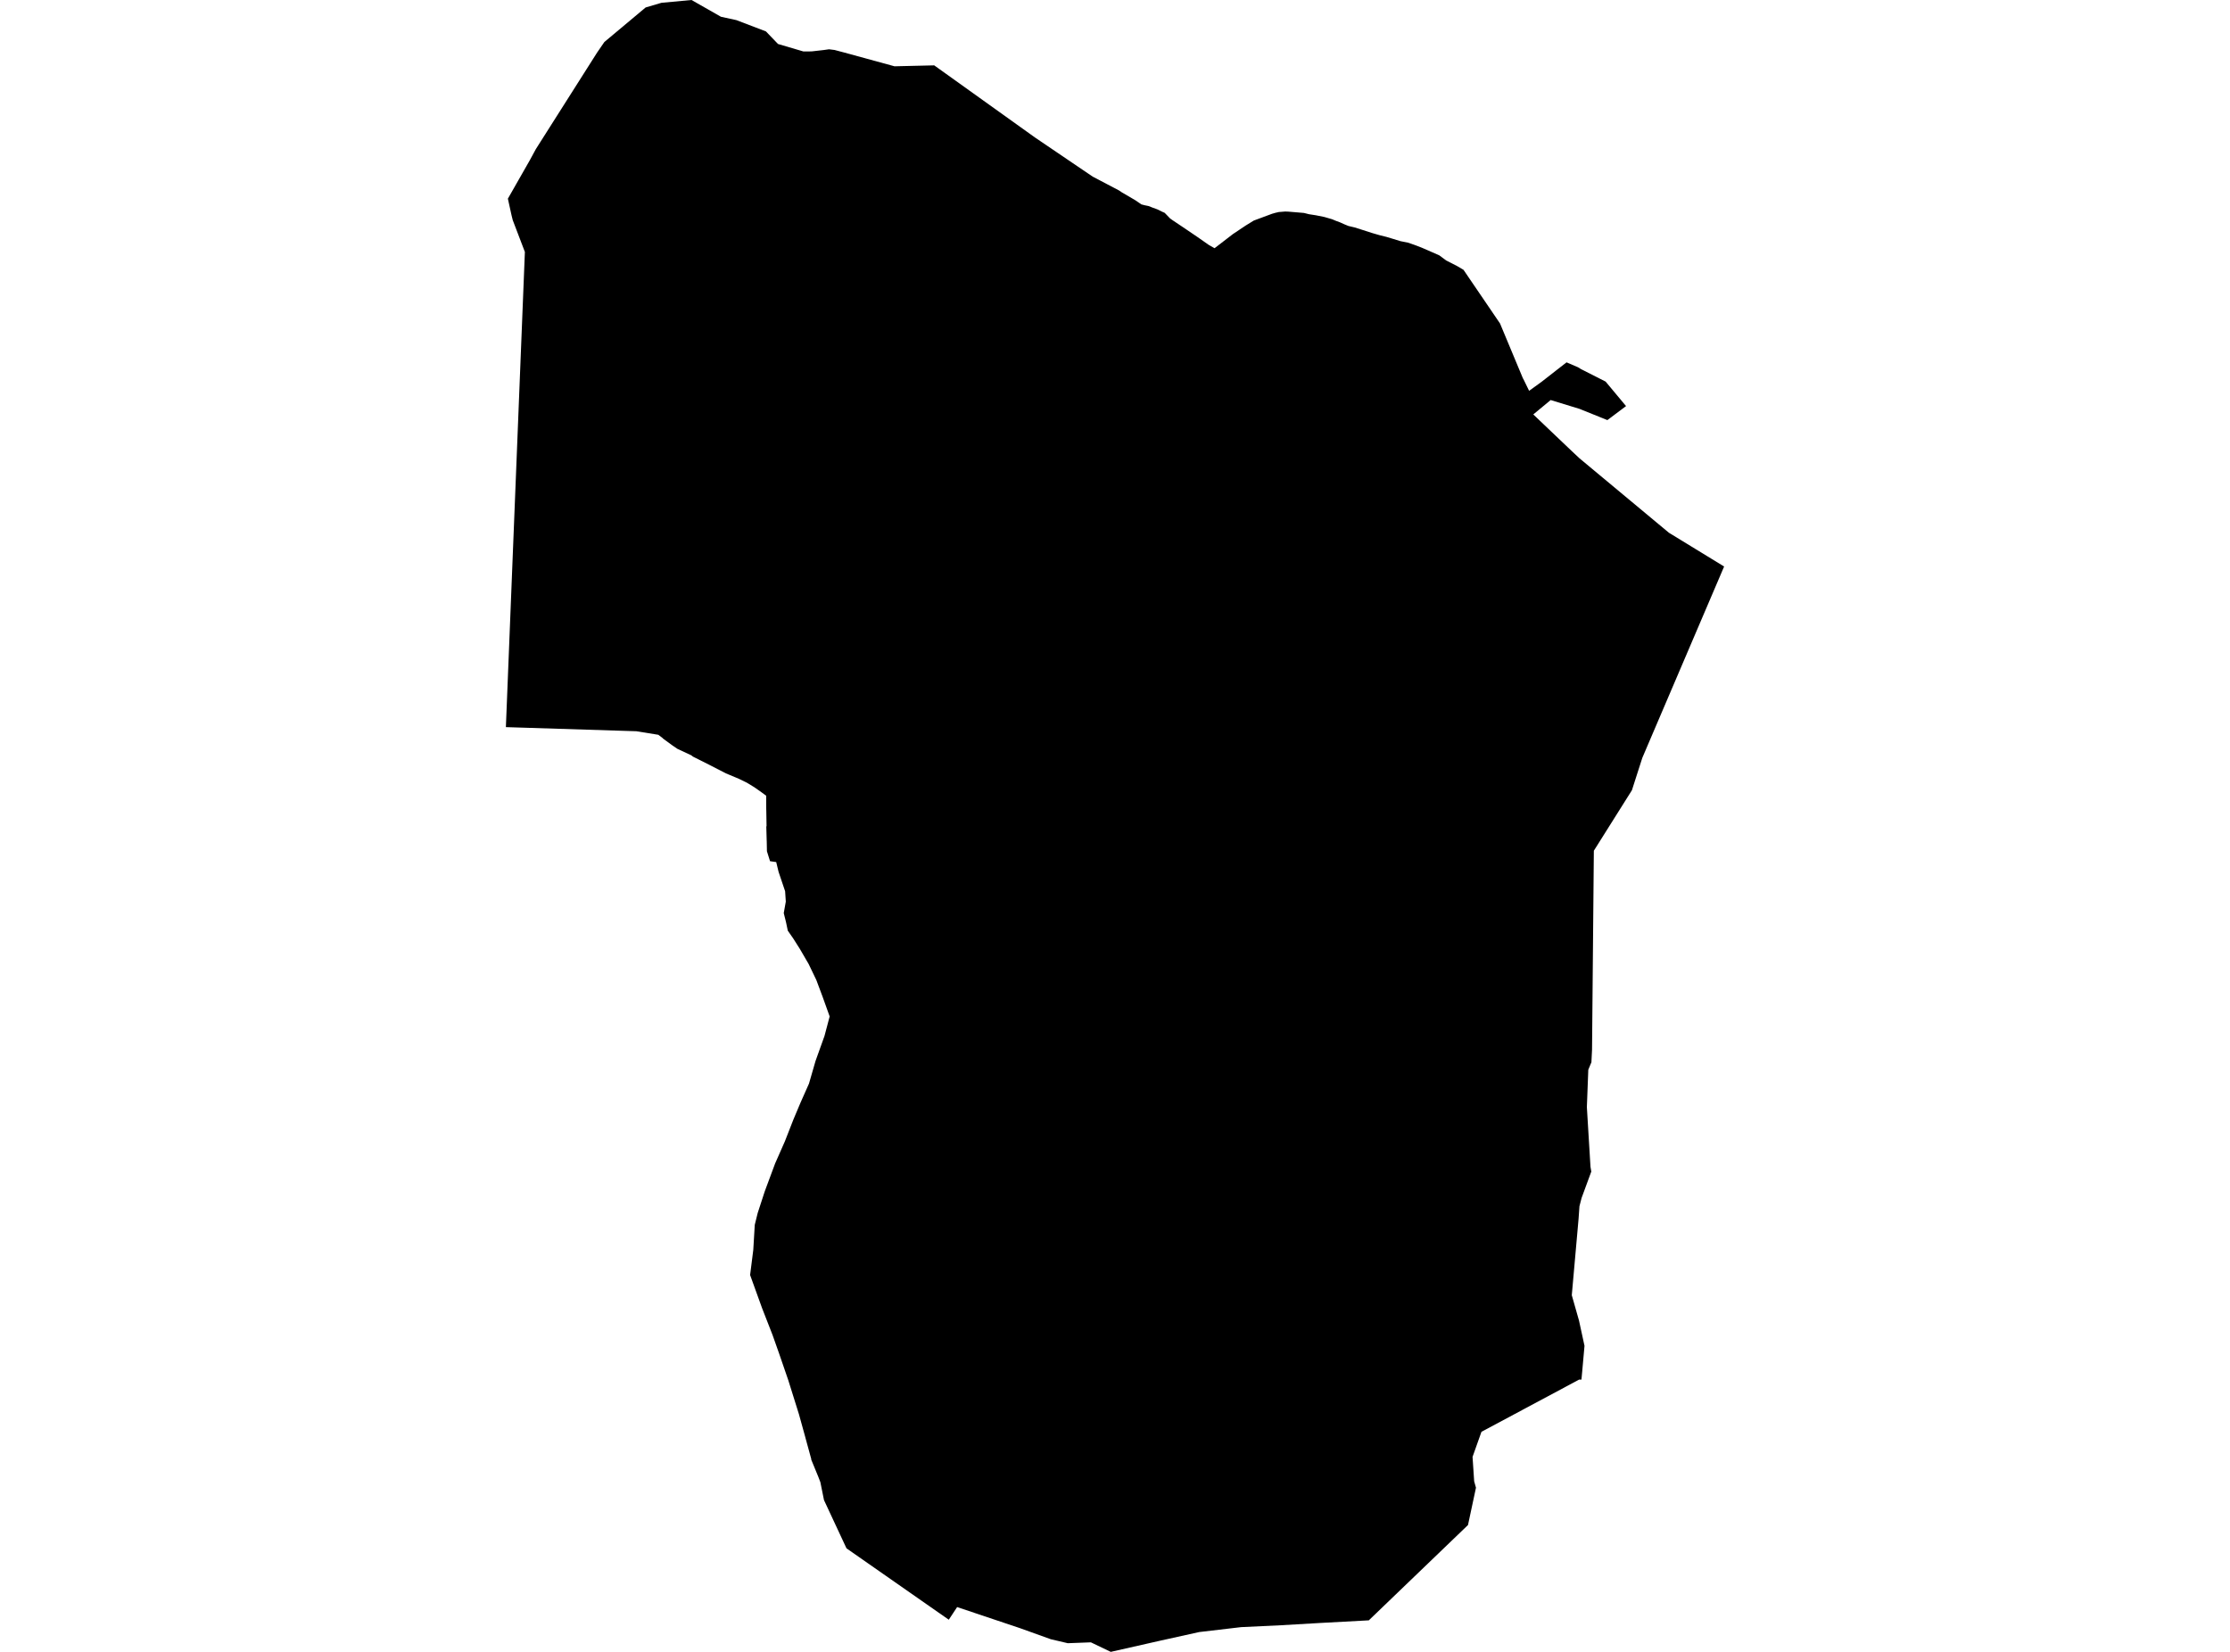 <?xml version='1.0'?>
<svg  baseProfile = 'tiny' width = '540' height = '400' stroke-linecap = 'round' stroke-linejoin = 'round' version='1.1' xmlns='http://www.w3.org/2000/svg'>
<path id='4805901001' title='4805901001'  d='M 167.458 0 174.579 4.058 178.32 4.873 185.471 7.604 188.398 10.651 194.553 12.461 196.529 12.446 199.471 12.114 200.738 11.933 202.081 12.099 204.254 12.673 216.609 16.052 226.219 15.826 250.629 33.296 264.599 42.77 270.95 46.104 271.644 46.572 274.918 48.488 276.397 49.498 277.166 49.695 278.116 49.891 279.157 50.298 280.244 50.69 281.239 51.188 282.024 51.535 283.336 52.893 283.925 53.315 286.474 55.02 289.944 57.373 292.75 59.335 294.108 60.104 298.558 56.679 301.651 54.613 303.612 53.406 308.048 51.761 308.832 51.535 309.692 51.339 310.477 51.279 311.216 51.218 311.985 51.248 315.757 51.565 316.949 51.867 318.684 52.138 320.705 52.546 322.576 53.089 323.436 53.451 324.492 53.843 325.639 54.356 326.529 54.718 328.052 55.08 329.863 55.654 332.352 56.453 334.132 56.966 335.716 57.358 337.421 57.871 339.141 58.399 340.891 58.746 342.535 59.305 344.3 59.983 345.764 60.617 348.54 61.839 350.199 63.076 352.809 64.404 354.393 65.339 363.234 78.328 368.801 91.665 368.876 91.755 370.279 94.637 373.327 92.434 376.977 89.583 379.346 87.742 382.122 88.934 382.831 89.372 388.805 92.404 393.753 98.333 389.228 101.727 382.499 99.012 375.499 96.87 371.29 100.355 375.499 104.368 380.462 109.09 382.469 110.975 404.133 129.004 417.499 137.18 397.691 183.511 395.172 191.356 385.954 206.004 385.516 254.19 385.365 257.223 384.611 259.033 384.264 268.085 385.139 282.522 385.335 283.699 382.982 290.096 382.469 292.087 382.258 295.089 380.613 313.631 382.363 319.786 383.691 325.896 383.133 332.126 382.952 334.073 382.378 334.073 358.738 346.715 356.581 352.78 356.973 358.694 357.41 360.247 355.479 369.284 331.462 392.366 319.695 393 310.1 393.558 300.535 394.011 290.382 395.203 280.907 397.3 268.974 400 264.162 397.692 258.565 397.903 254.446 396.937 246.933 394.237 231.771 389.153 229.75 392.215 204.978 374.926 199.532 363.25 198.657 358.92 198.159 357.622 196.424 353.398 196.454 353.323 195.036 348.148 194.975 347.907 193.467 342.461 190.887 334.223 188.624 327.646 187.07 323.256 184.551 316.799 181.639 308.743 182.409 302.663 182.771 296.583 183.48 293.717 185.2 288.451 187.689 281.753 190.057 276.382 192.109 271.132 193.844 267.014 195.896 262.397 197.48 256.921 199.652 250.856 200.904 246.134 199.2 241.382 197.676 237.309 195.82 233.446 193.678 229.765 192.079 227.246 190.766 225.36 190.329 223.278 189.786 221.106 190.284 218.33 190.118 215.811 189.439 213.804 188.534 211.119 187.96 208.75 186.467 208.539 185.712 206.125 185.667 203.741 185.652 203.455 185.562 200.181 185.622 200.015 185.562 196.349 185.547 195.957 185.531 192.683 184.023 191.582 182.665 190.631 180.855 189.53 178.939 188.595 175.771 187.267 171.697 185.17 167.79 183.209 167.413 182.907 164.048 181.338 162.872 180.539 160.563 178.849 160.443 178.713 159.417 177.929 154.091 177.069 122.501 176.073 127.102 61.009 124.16 53.3 123.858 52.078 122.983 48.11 128.309 38.772 129.757 36.102 144.587 12.733 146.352 10.168 156.339 1.81 160.171 0.679 167.458 0 Z' />
</svg>